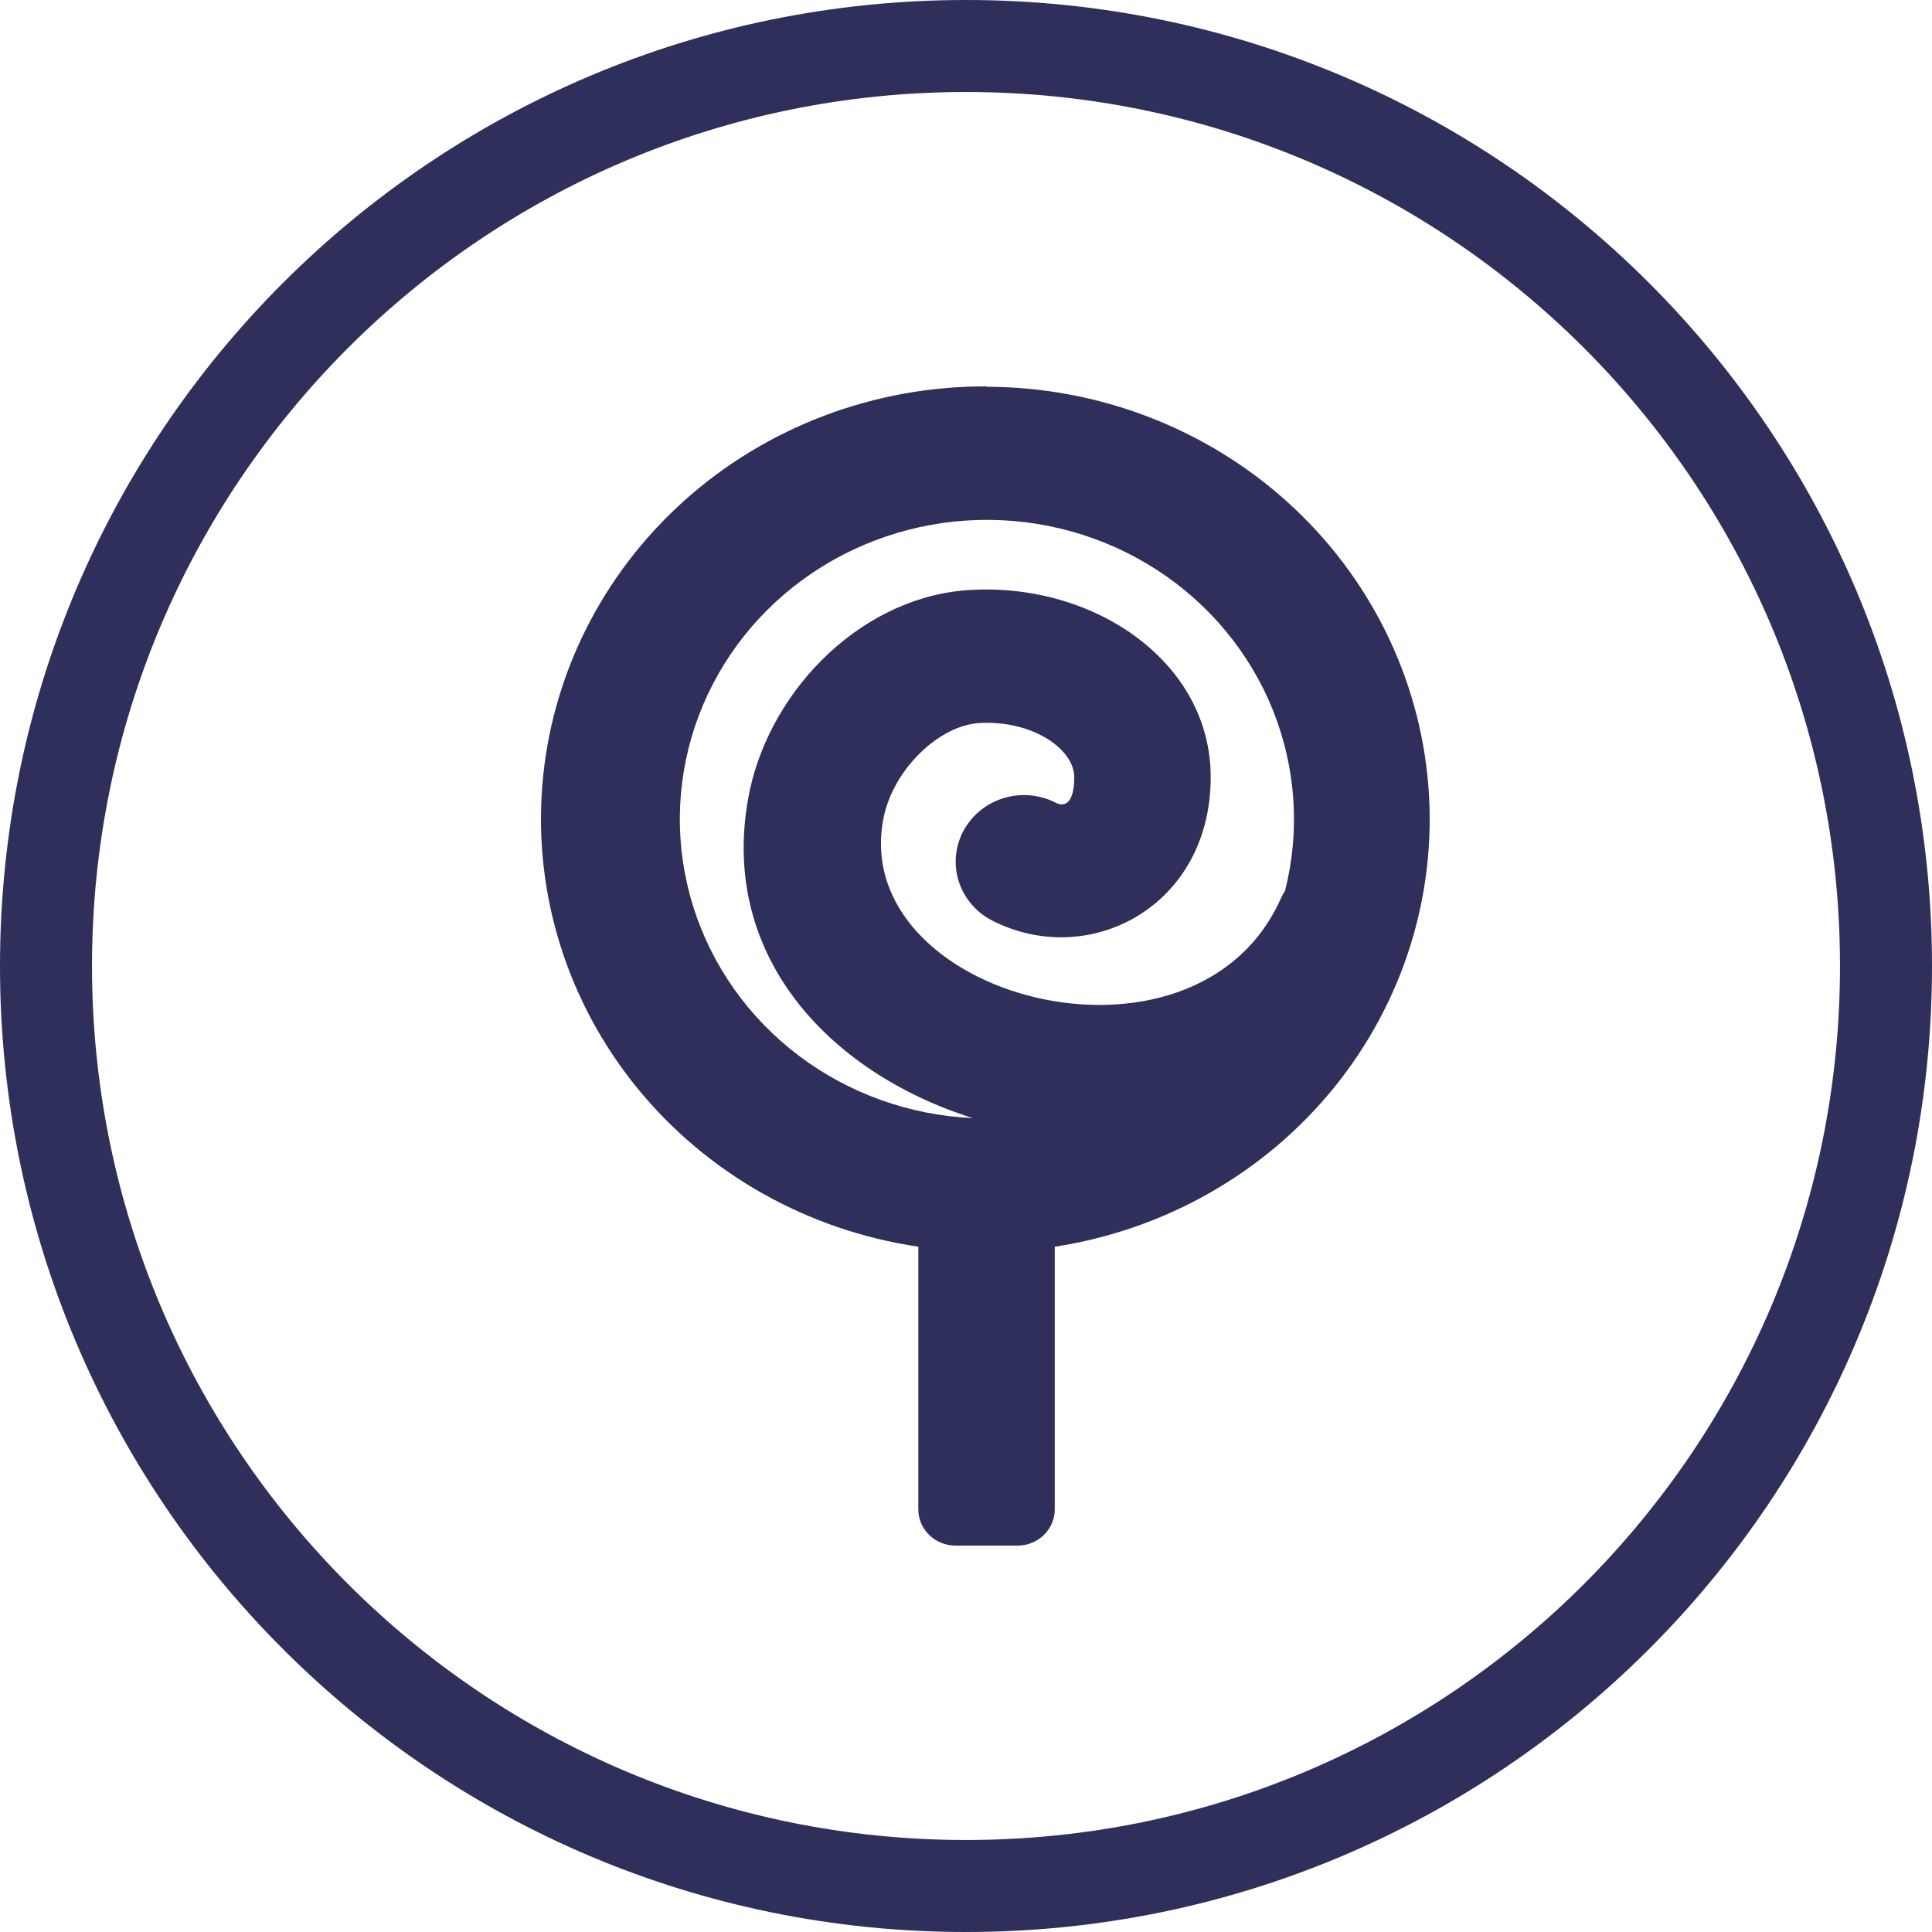 <svg width="100" height="100" viewBox="0 0 100 100" fill="none" xmlns="http://www.w3.org/2000/svg">
<path fill-rule="evenodd" clip-rule="evenodd" d="M50 4.762C25.016 4.762 4.762 25.016 4.762 50C4.762 74.984 25.016 95.238 50 95.238C74.984 95.238 95.238 74.984 95.238 50C95.238 25.016 74.984 4.762 50 4.762ZM0 50C0 22.386 22.386 0 50 0C77.614 0 100 22.386 100 50C100 77.614 77.614 100 50 100C22.386 100 0 77.614 0 50Z" fill="#2E2F5B"/>
<path d="M51.072 20C45.27 19.976 39.672 22.093 35.405 25.926C31.138 29.759 28.517 35.023 28.069 40.661C27.62 46.299 29.378 51.894 32.988 56.322C36.599 60.749 41.794 63.681 47.532 64.529V78.125C47.532 78.622 47.735 79.099 48.095 79.451C48.456 79.802 48.946 80 49.456 80H52.67C53.18 80 53.669 79.802 54.03 79.451C54.391 79.099 54.594 78.622 54.594 78.125V64.529C60.304 63.654 65.466 60.713 69.05 56.294C72.634 51.874 74.377 46.3 73.932 40.684C73.486 35.068 70.885 29.821 66.646 25.991C62.407 22.161 56.843 20.028 51.063 20.019L51.072 20ZM66.515 46.104C66.423 46.248 66.343 46.399 66.274 46.554C61.8 56.437 43.818 51.627 45.742 42.288C46.262 39.794 48.629 37.525 50.726 37.422C53.449 37.281 55.604 38.772 55.604 40.234C55.604 41.547 55.123 41.8 54.642 41.547C53.811 41.123 52.842 41.038 51.947 41.311C51.052 41.583 50.305 42.191 49.87 43.001C49.435 43.81 49.347 44.755 49.627 45.627C49.907 46.499 50.531 47.227 51.361 47.651C56.383 50.202 62.666 46.911 62.666 40.225C62.666 34.299 56.72 30.211 50.351 30.53C44.78 30.774 39.969 35.518 38.805 40.919C37.054 49.358 42.885 55.518 50.351 57.872C47.078 57.725 43.932 56.596 41.343 54.64C38.754 52.683 36.848 49.995 35.887 46.943C34.926 43.891 34.956 40.624 35.973 37.589C36.99 34.554 38.945 31.899 41.569 29.988C44.194 28.078 47.361 27.004 50.635 26.914C53.91 26.825 57.133 27.723 59.864 29.488C62.595 31.252 64.699 33.795 65.89 36.769C67.08 39.744 67.299 43.004 66.515 46.104Z" fill="#2E2F5B"/>
</svg>
